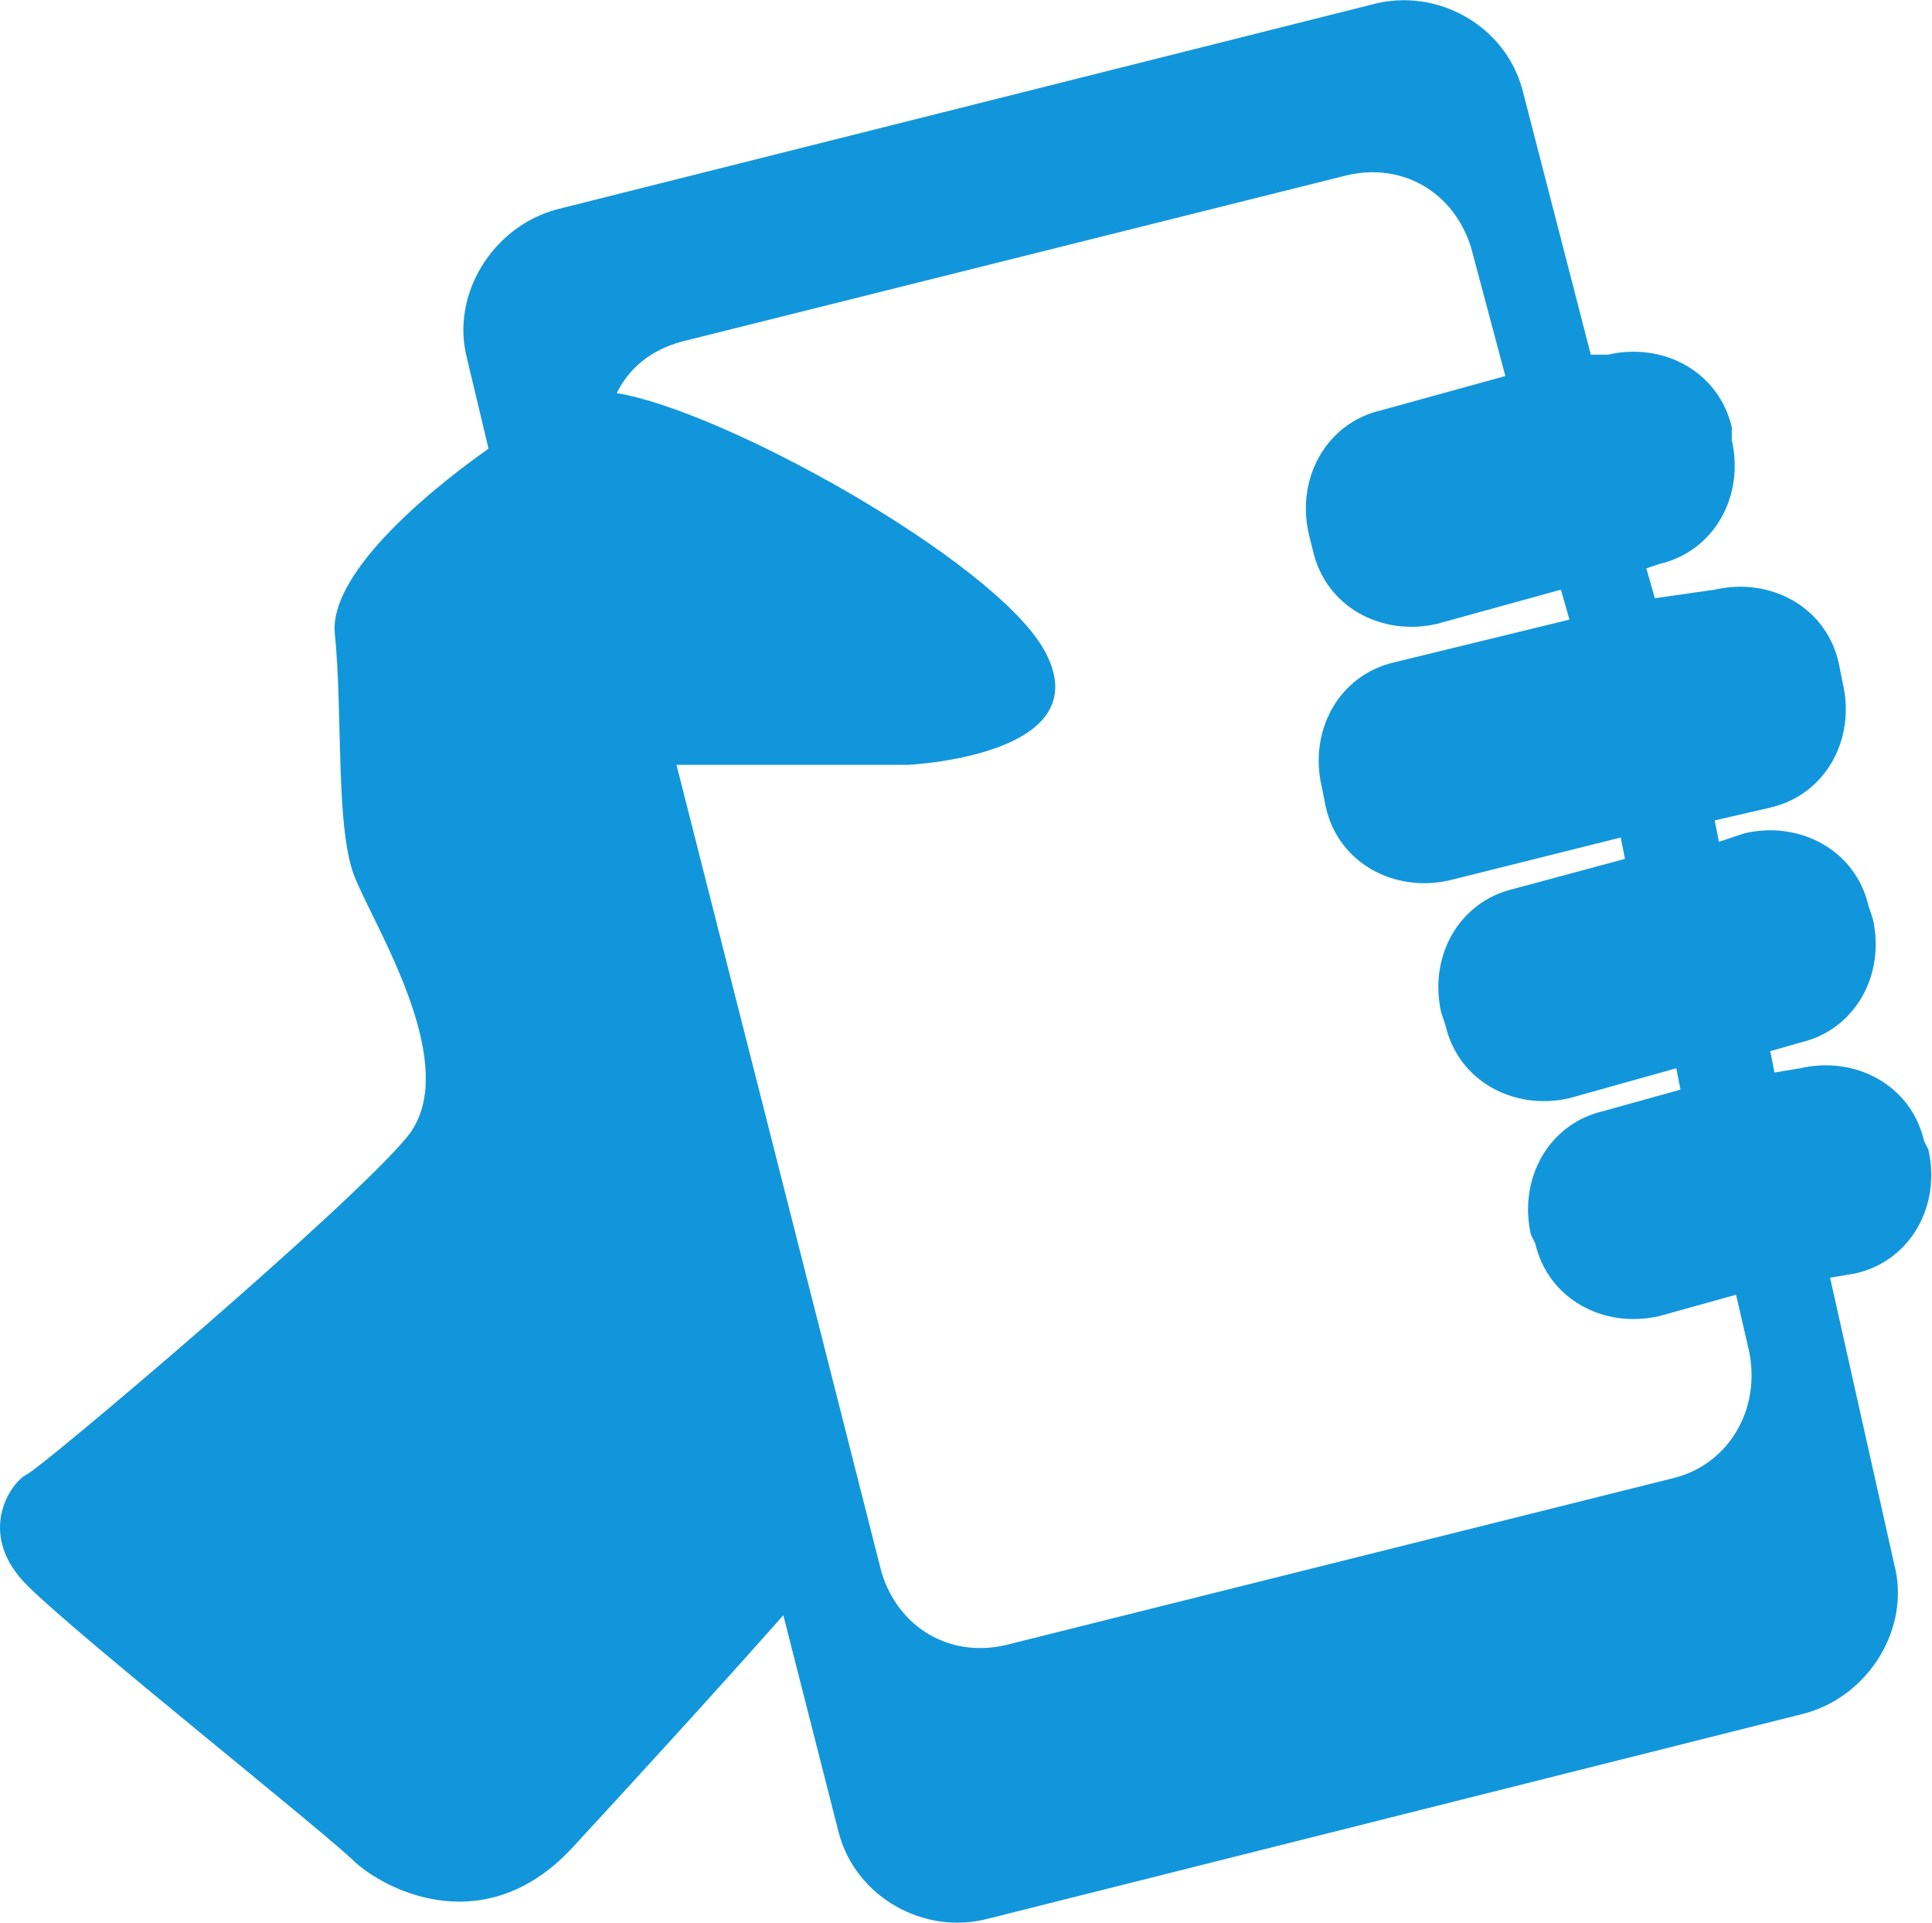 <?xml version="1.0" standalone="no"?><!DOCTYPE svg PUBLIC "-//W3C//DTD SVG 1.1//EN" "http://www.w3.org/Graphics/SVG/1.1/DTD/svg11.dtd"><svg t="1553481752941" class="icon" style="" viewBox="0 0 1029 1024" version="1.1" xmlns="http://www.w3.org/2000/svg" p-id="8559" xmlns:xlink="http://www.w3.org/1999/xlink" width="200.977" height="200"><defs><style type="text/css"></style></defs><path d="M974.706 680.391l13.653-2.276c29.582-6.827 45.511-36.409 38.684-65.991l-2.276-4.551c-6.827-29.582-36.409-45.511-65.991-38.684l-13.653 2.276-2.276-11.378 15.929-4.551c29.582-6.827 45.511-36.409 38.684-65.991l-2.276-6.827c-6.827-29.582-36.409-45.511-65.991-38.684l-13.653 4.551-2.276-11.378 29.582-6.827c29.582-6.827 45.511-36.409 38.684-65.991l-2.276-11.378c-6.827-29.582-36.409-45.511-65.991-38.684l-31.858 4.551-4.551-15.929 6.827-2.276c29.582-6.827 45.511-36.409 38.684-65.991V227.556c-6.827-29.582-36.409-45.511-65.991-38.684H847.275l-36.409-141.084c-9.102-34.133-45.511-54.613-79.644-45.511L296.591 111.502c-34.133 9.102-56.889 45.511-47.787 79.644l11.378 47.787c-38.684 27.307-84.196 68.267-81.92 97.849 4.551 43.236 0 106.951 11.378 131.982 11.378 27.307 56.889 100.124 27.307 136.533C187.364 641.707 23.524 780.516 14.422 785.067c-9.102 4.551-27.307 31.858 0 59.164 27.307 27.307 159.289 131.982 175.218 147.911 18.204 15.929 70.542 40.96 116.053-9.102 27.307-29.582 77.369-84.196 111.502-122.88l29.582 116.053c9.102 34.133 45.511 54.613 79.644 45.511L961.053 912.498c34.133-9.102 56.889-45.511 47.787-79.644l-34.133-152.462z m-84.196 106.951l-354.987 88.747c-29.582 6.827-56.889-9.102-65.991-38.684l-109.227-430.08H483.186s104.676-4.551 72.818-61.44c-27.307-47.787-170.667-127.431-227.556-136.533 6.827-13.653 18.204-22.756 34.133-27.307l354.987-88.747c29.582-6.827 56.889 9.102 65.991 38.684l18.204 68.267-65.991 18.204c-29.582 6.827-45.511 36.409-38.684 65.991l2.276 9.102c6.827 29.582 36.409 45.511 65.991 38.684l65.991-18.204 4.551 15.929-93.298 22.756c-29.582 6.827-45.511 36.409-38.684 65.991l2.276 11.378c6.827 29.582 36.409 45.511 65.991 38.684l91.022-22.756 2.276 11.378-59.164 15.929c-29.582 6.827-45.511 36.409-38.684 65.991l2.276 6.827c6.827 29.582 36.409 45.511 65.991 38.684L892.786 568.889l2.276 11.378-40.96 11.378c-29.582 6.827-45.511 36.409-38.684 65.991l2.276 4.551c6.827 29.582 36.409 45.511 65.991 38.684l40.96-11.378 6.827 29.582c6.827 31.858-11.378 61.44-40.96 68.267z" p-id="8560" fill="#1296db"></path></svg>